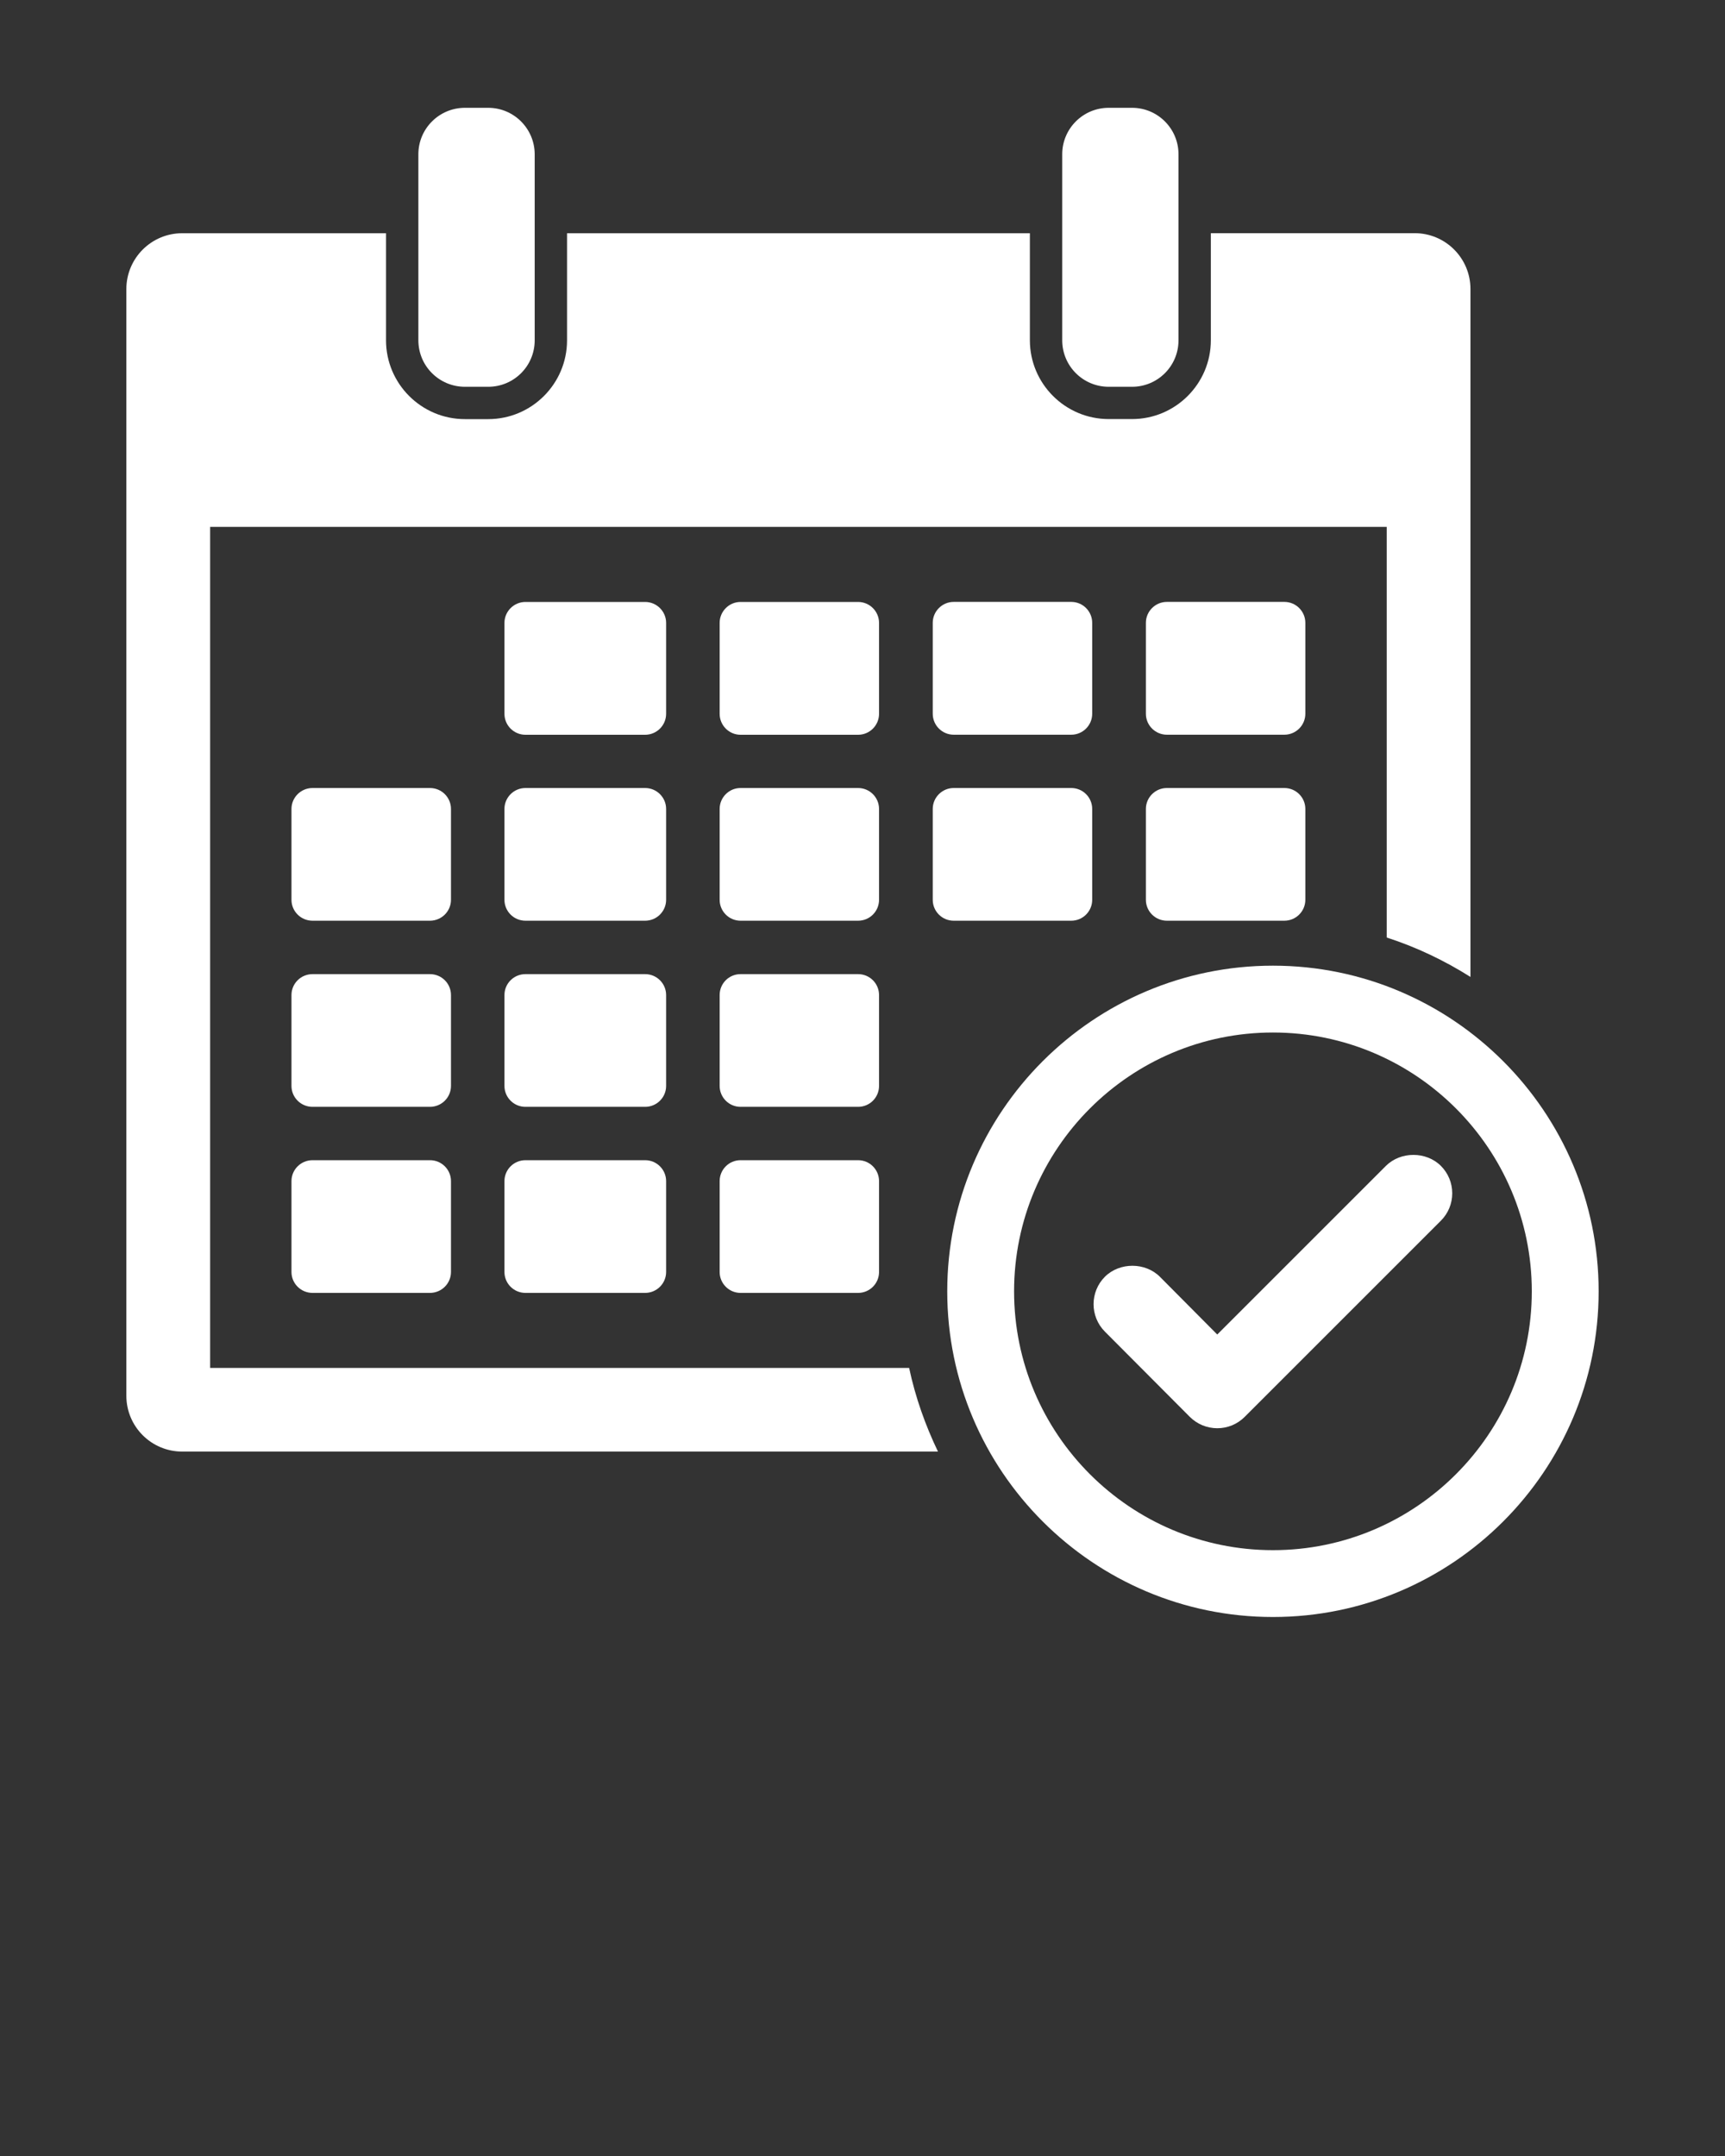 <svg fill="white" xmlns="http://www.w3.org/2000/svg" xmlns:xlink="http://www.w3.org/1999/xlink" version="1.1"
  x="0px" y="0px" viewBox="0 0 32 40" enable-background="new 0 0 32 32" xml:space="preserve"><rect x="0" y="0" width="32" height="40" fill="#333333" stroke="none"/><path d="M8.625,7.176h0.432c0.476,0,0.862-0.385,0.862-0.862V2.862C9.918,2.386,9.532,2,9.056,2H8.625  C8.148,2,7.761,2.386,7.761,2.862v3.451C7.761,6.791,8.148,7.176,8.625,7.176z"/><path d="M20.568,7.176H21c0.476,0,0.862-0.385,0.862-0.862V2.862C21.862,2.386,21.476,2,21,2h-0.432  c-0.477,0-0.863,0.386-0.863,0.862v3.451C19.705,6.791,20.091,7.176,20.568,7.176z"/><path d="M12.357,11.556c0-0.213-0.175-0.388-0.389-0.388H9.747c-0.214,0-0.389,0.175-0.389,0.388v1.687  c0,0.215,0.174,0.389,0.389,0.389h2.221c0.214,0,0.389-0.174,0.389-0.389V11.556z"/><path d="M16.307,11.556c0-0.213-0.174-0.388-0.388-0.388h-2.182c-0.213,0-0.387,0.175-0.387,0.388v1.687  c0,0.215,0.174,0.389,0.387,0.389h2.182c0.214,0,0.388-0.174,0.388-0.389V11.556z"/><path d="M17.691,13.631h2.182c0.214,0,0.388-0.174,0.388-0.389v-1.687c0-0.213-0.173-0.388-0.388-0.388h-2.182  c-0.213,0-0.388,0.175-0.388,0.388v1.687C17.303,13.457,17.478,13.631,17.691,13.631z"/><path d="M21.646,13.631h2.18c0.214,0,0.389-0.174,0.389-0.389v-1.687c0-0.213-0.174-0.388-0.389-0.388h-2.18  c-0.214,0-0.389,0.175-0.389,0.388v1.687C21.257,13.457,21.432,13.631,21.646,13.631z"/><path d="M8.366,15.008c0-0.214-0.174-0.388-0.39-0.388H5.797c-0.214,0-0.39,0.174-0.39,0.388v1.686c0,0.214,0.175,0.388,0.39,0.388  h2.179c0.215,0,0.39-0.174,0.39-0.388V15.008z"/><path d="M12.357,15.008c0-0.214-0.175-0.388-0.389-0.388H9.747c-0.214,0-0.389,0.174-0.389,0.388v1.686  c0,0.214,0.174,0.388,0.389,0.388h2.221c0.214,0,0.389-0.174,0.389-0.388V15.008z"/><path d="M16.307,15.008c0-0.214-0.174-0.388-0.388-0.388h-2.182c-0.213,0-0.387,0.174-0.387,0.388v1.686  c0,0.214,0.174,0.388,0.387,0.388h2.182c0.214,0,0.388-0.174,0.388-0.388V15.008z"/><path d="M17.303,16.694c0,0.214,0.174,0.388,0.388,0.388h2.182c0.214,0,0.388-0.174,0.388-0.388v-1.686  c0-0.214-0.173-0.388-0.388-0.388h-2.182c-0.213,0-0.388,0.174-0.388,0.388V16.694z"/><path d="M21.257,16.694c0,0.214,0.175,0.388,0.389,0.388h2.18c0.214,0,0.389-0.174,0.389-0.388v-1.686  c0-0.214-0.174-0.388-0.389-0.388h-2.18c-0.214,0-0.389,0.174-0.389,0.388V16.694z"/><path d="M8.366,18.461c0-0.215-0.174-0.388-0.39-0.388H5.797c-0.214,0-0.39,0.172-0.39,0.388v1.686c0,0.214,0.175,0.388,0.39,0.388  h2.179c0.215,0,0.39-0.173,0.39-0.388V18.461z"/><path d="M12.357,18.461c0-0.215-0.175-0.388-0.389-0.388H9.747c-0.214,0-0.389,0.172-0.389,0.388v1.686  c0,0.214,0.174,0.388,0.389,0.388h2.221c0.214,0,0.389-0.173,0.389-0.388V18.461z"/><path d="M16.307,18.461c0-0.215-0.174-0.388-0.388-0.388h-2.182c-0.213,0-0.387,0.172-0.387,0.388v1.686  c0,0.214,0.174,0.388,0.387,0.388h2.182c0.214,0,0.388-0.173,0.388-0.388V18.461z"/><path d="M7.977,21.525H5.797c-0.214,0-0.39,0.173-0.39,0.388v1.686c0,0.214,0.175,0.388,0.39,0.388h2.179  c0.215,0,0.39-0.174,0.39-0.388v-1.686C8.366,21.699,8.192,21.525,7.977,21.525z"/><path d="M11.968,21.525H9.747c-0.214,0-0.389,0.173-0.389,0.388v1.686c0,0.214,0.174,0.388,0.389,0.388h2.221  c0.214,0,0.389-0.174,0.389-0.388v-1.686C12.357,21.699,12.182,21.525,11.968,21.525z"/><path d="M15.919,21.525h-2.182c-0.213,0-0.387,0.173-0.387,0.388v1.686c0,0.214,0.174,0.388,0.387,0.388h2.182  c0.214,0,0.388-0.174,0.388-0.388v-1.686C16.307,21.699,16.133,21.525,15.919,21.525z"/><path d="M3.38,26.931H17.4c-0.235-0.49-0.419-1.007-0.535-1.552H3.898V9.775h21.827v7.619c0.552,0.178,1.071,0.427,1.553,0.731  V5.362c0-0.572-0.463-1.036-1.035-1.036h-3.781v1.987c0,0.806-0.656,1.462-1.462,1.462h-0.432c-0.807,0-1.463-0.656-1.463-1.462  V4.327h-8.586v1.987c0,0.806-0.656,1.462-1.462,1.462H8.625c-0.807,0-1.464-0.656-1.464-1.462V4.327H3.38  c-0.572,0-1.036,0.464-1.036,1.036v20.534C2.345,26.468,2.808,26.931,3.38,26.931z"/><path d="M17.572,23.958c0,3.332,2.71,6.042,6.042,6.042s6.042-2.71,6.042-6.042s-2.71-6.042-6.042-6.042  S17.572,20.626,17.572,23.958z M28.416,23.958c0,2.648-2.154,4.802-4.802,4.802s-4.802-2.154-4.802-4.802s2.154-4.802,4.802-4.802  S28.416,21.31,28.416,23.958z"/><path d="M21.517,23.688c-0.271-0.271-0.745-0.273-1.019-0.002c-0.281,0.28-0.282,0.737-0.002,1.019l1.575,1.581  c0.136,0.136,0.317,0.211,0.51,0.212h0c0.192,0,0.373-0.075,0.509-0.211l3.639-3.639c0.136-0.136,0.211-0.317,0.211-0.509  s-0.075-0.373-0.211-0.509c-0.272-0.271-0.746-0.271-1.019,0l-3.129,3.129L21.517,23.688z"/></svg>